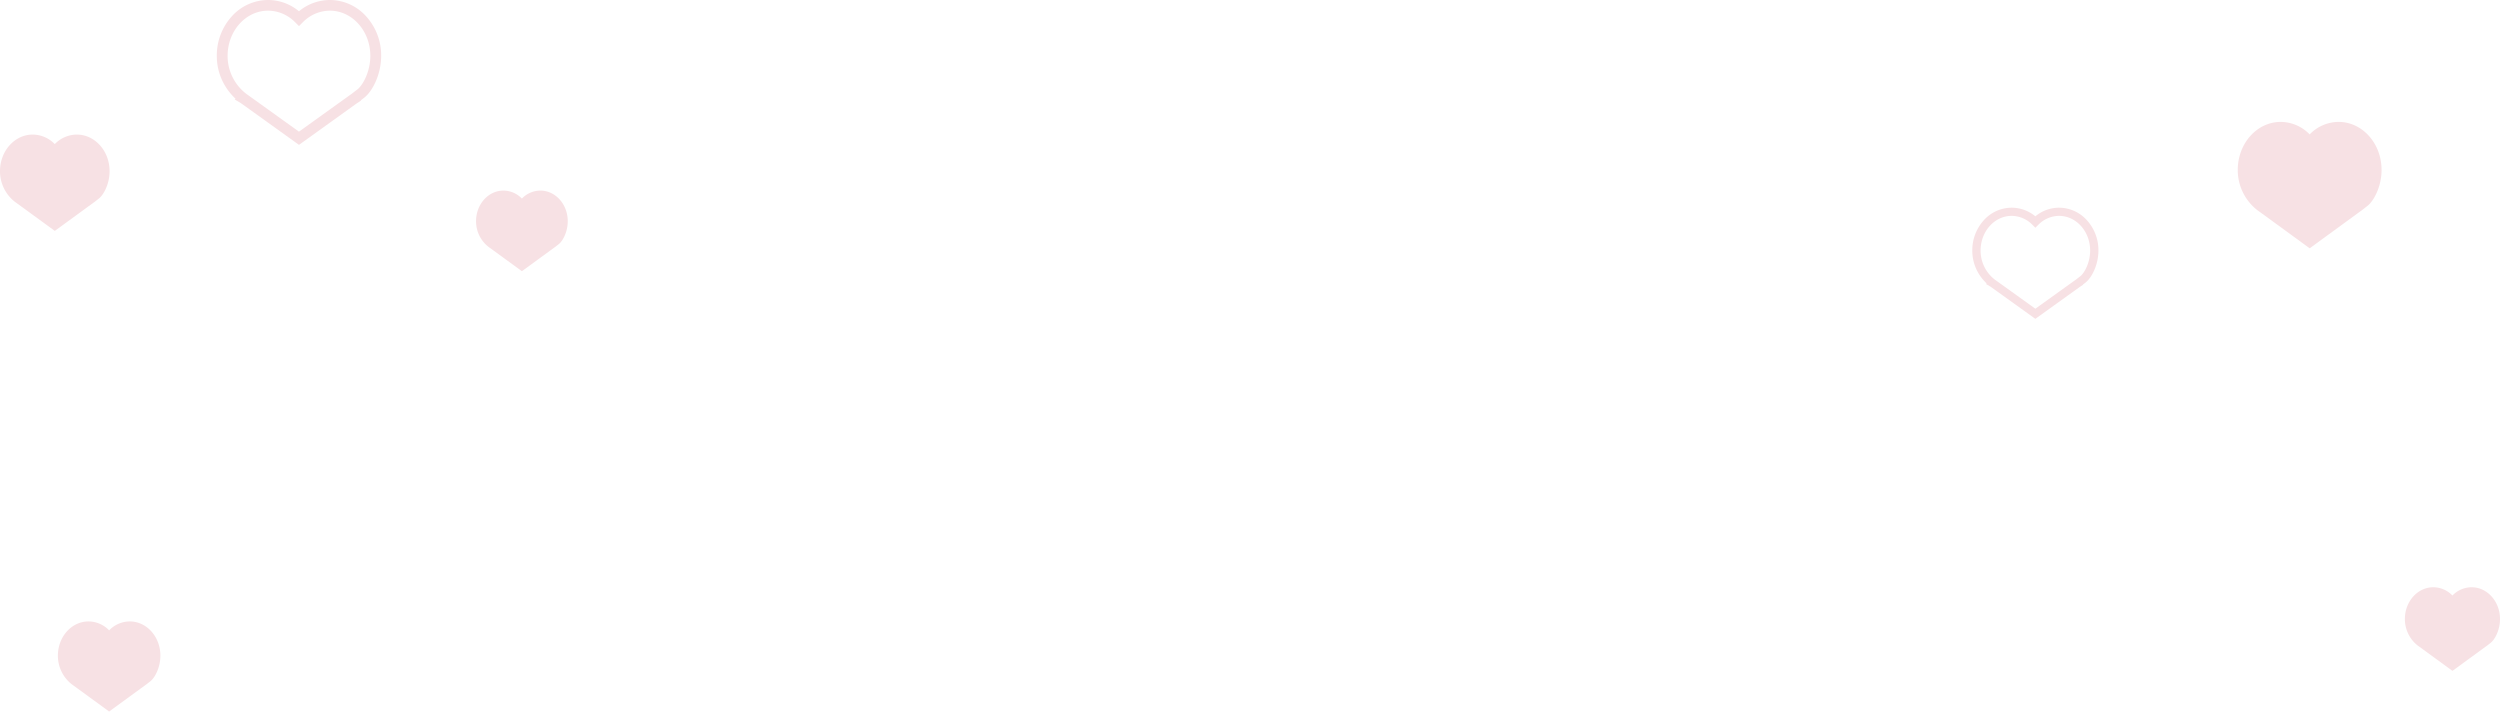 <svg xmlns="http://www.w3.org/2000/svg" width="804.616" height="229" viewBox="0 0 804.616 229">
  <g id="グループ_3667" data-name="グループ 3667" transform="translate(-188.86 -1458)">
    <path id="パス_9775" data-name="パス 9775" d="M35.864,69.878c0-5.443-3.948-9.854-8.819-9.854a8.3,8.3,0,0,0-5.938,2.568,8.309,8.309,0,0,0-5.941-2.568c-4.868,0-8.815,4.411-8.815,9.854a10.429,10.429,0,0,0,4.079,8.311l.038.026c.3.211.3.211,10.639,7.752,10.336-7.541,10.336-7.541,10.636-7.752l.022-.013.016-.013h0L33,77.233c1.217-.952,2.862-3.862,2.862-7.356" transform="translate(335.724 1459.317)" fill="#f7e1e4"/>
    <path id="パス_9781" data-name="パス 9781" d="M37.228-.646a15.6,15.6,0,0,1,9.943,3.624A15.6,15.6,0,0,1,57.113-.646a15.756,15.756,0,0,1,11.74,5.332,18.7,18.7,0,0,1,4.768,12.632c0,6.02-2.814,11.441-5.463,13.486l-.861.665-.192.149.035.1-1.205.791c-.463.323-1.078.765-17.738,12.731l-1.027.737-1.027-.737C29.483,33.27,28.869,32.829,28.406,32.506l-1.925-1.138.256-.252A19.106,19.106,0,0,1,22.8,25.931a18.539,18.539,0,0,1-2.076-8.614A18.7,18.7,0,0,1,25.488,4.686,15.756,15.756,0,0,1,37.228-.646Zm9.943,8.405L45.928,6.513a12.27,12.27,0,0,0-8.7-3.727C30.047,2.786,24.2,9.3,24.2,17.318a15.341,15.341,0,0,0,6.113,12.316l.048.034c.5.351.512.357,16.806,12.06,16.293-11.7,16.3-11.709,16.806-12.06l.065-.044.013-.01,1.955-1.51c1.665-1.285,4.128-5.6,4.128-10.785,0-8.013-5.842-14.532-13.023-14.532a12.27,12.27,0,0,0-8.7,3.727Z" transform="translate(237.915 1458.646)" fill="#f7e1e4"/>
    <path id="パス_9781-2" data-name="パス 9781" d="M33.387-.646a11.972,11.972,0,0,1,7.63,2.781,11.972,11.972,0,0,1,7.63-2.781,12.091,12.091,0,0,1,9.008,4.091,14.347,14.347,0,0,1,3.659,9.693c0,4.619-2.16,8.779-4.192,10.348l-.661.51-.148.114.027.075-.925.607c-.355.248-.827.587-13.611,9.769l-.788.566-.788-.566c-12.785-9.183-13.256-9.521-13.611-9.769l-1.477-.873.2-.194a14.661,14.661,0,0,1-3.024-3.978,14.226,14.226,0,0,1-1.593-6.61,14.347,14.347,0,0,1,3.659-9.693A12.091,12.091,0,0,1,33.387-.646Zm7.63,6.45-.954-.957a9.415,9.415,0,0,0-6.676-2.86c-5.51,0-9.994,5-9.994,11.151a11.772,11.772,0,0,0,4.691,9.451l.037.026c.386.269.393.274,12.9,9.254,12.5-8.98,12.51-8.985,12.9-9.254l.05-.034.01-.008,1.5-1.159c1.278-.986,3.168-4.3,3.168-8.276,0-6.149-4.483-11.151-9.994-11.151a9.415,9.415,0,0,0-6.676,2.86Z" transform="translate(802.915 1525.492)" fill="#f7e1e4"/>
    <path id="パス_9818" data-name="パス 9818" d="M52.632,75.476c0-8.535-6.191-15.452-13.829-15.452a13.019,13.019,0,0,0-9.311,4.027,13.03,13.03,0,0,0-9.316-4.027c-7.633,0-13.824,6.917-13.824,15.452a16.355,16.355,0,0,0,6.4,13.033l.06.04c.471.331.471.331,16.684,12.156C45.7,88.879,45.7,88.879,46.171,88.549l.035-.02.025-.02h0l1.913-1.5c1.908-1.493,4.488-6.056,4.488-11.535" transform="translate(902.724 1437.211)" fill="#f7e1e4"/>
    <path id="パス_9819" data-name="パス 9819" d="M36.967,70.246c0-5.646-4.1-10.222-9.148-10.222a8.612,8.612,0,0,0-6.16,2.664A8.62,8.62,0,0,0,15.5,60.024c-5.05,0-9.145,4.576-9.145,10.222a10.819,10.819,0,0,0,4.231,8.621l.04.027c.311.219.311.219,11.037,8.042,10.722-7.823,10.722-7.823,11.034-8.042l.023-.013.017-.013h0L34,77.877c1.262-.987,2.969-4.006,2.969-7.631" transform="translate(956.509 1586.981)" fill="#f7e1e4"/>
    <path id="パス_9820" data-name="パス 9820" d="M41.618,71.8c0-6.5-4.718-11.775-10.538-11.775a9.921,9.921,0,0,0-7.1,3.069,9.93,9.93,0,0,0-7.1-3.069C11.069,60.024,6.351,65.3,6.351,71.8a12.463,12.463,0,0,0,4.874,9.931l.046.031c.359.252.359.252,12.714,9.263,12.351-9.012,12.351-9.012,12.71-9.263l.027-.015.019-.015h0L38.2,80.589c1.454-1.137,3.42-4.615,3.42-8.79" transform="translate(182.509 1441.288)" fill="#f7e1e4"/>
    <path id="パス_9821" data-name="パス 9821" d="M39.338,71.037c0-6.083-4.412-11.013-9.857-11.013a9.279,9.279,0,0,0-6.637,2.87,9.287,9.287,0,0,0-6.64-2.87c-5.441,0-9.853,4.93-9.853,11.013a11.657,11.657,0,0,0,4.559,9.289l.043.029c.336.236.336.236,11.892,8.664C34.4,80.591,34.4,80.591,34.732,80.355l.025-.014.018-.014h0l1.364-1.067c1.36-1.064,3.2-4.316,3.2-8.222" transform="translate(201.142 1597.981)" fill="#f7e1e4"/>
  </g>
</svg>
